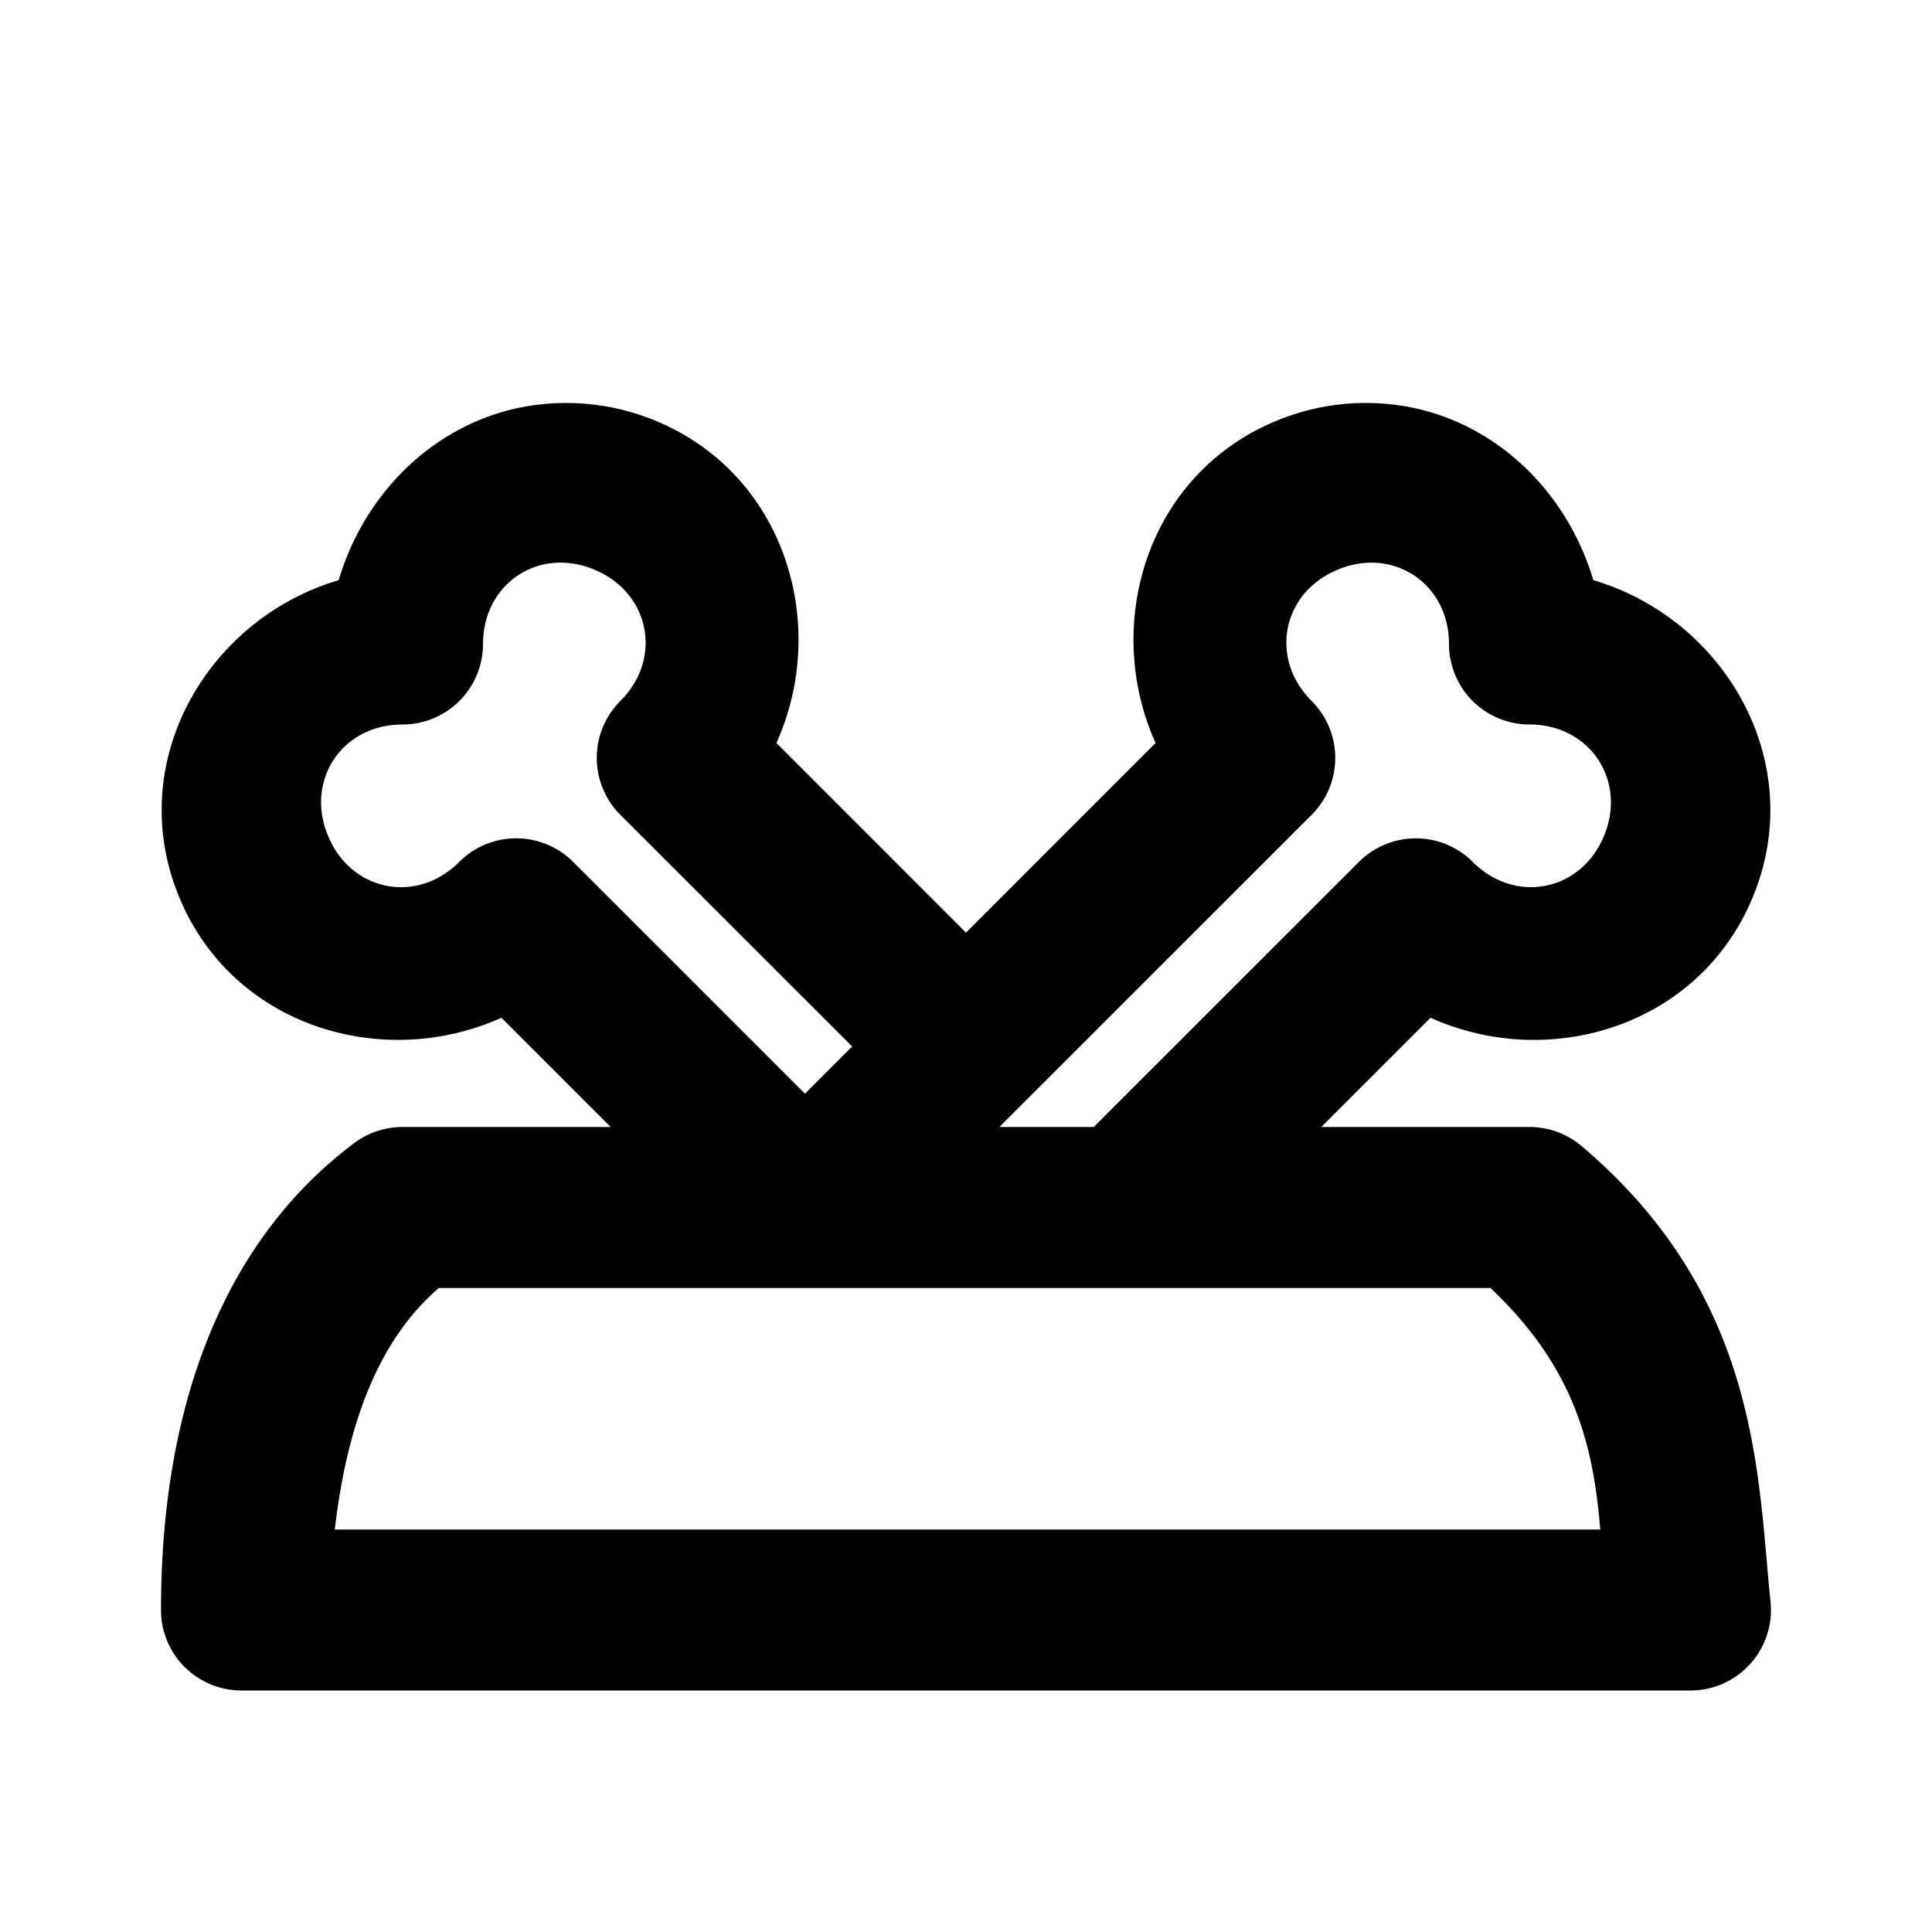 <svg xmlns="http://www.w3.org/2000/svg" width="24" height="24" viewBox="0 0 24 24"><path d="M7.045 5.006q-.183 0-.363.021c-1.175.142-2.13 1.02-2.475 2.18-1.636.484-2.674 2.265-1.98 3.94.664 1.604 2.526 2.16 4.002 1.496L7.586 14H5a1 1 0 0 0-.6.2C2.77 15.422 2 17.475 2 20a1 1 0 0 0 1 1h18a1 1 0 0 0 .994-1.104c-.162-1.551-.123-3.776-2.348-5.66A1 1 0 0 0 19 14h-2.586l1.357-1.357c1.476.665 3.338.108 4.002-1.497.694-1.674-.344-3.455-1.98-3.939-.345-1.16-1.3-2.038-2.475-2.18-.48-.057-.98 0-1.466.202-1.604.664-2.161 2.526-1.497 4.001L12 11.586 9.645 9.23c.664-1.475.107-3.337-1.497-4.001a2.9 2.9 0 0 0-1.103-.223zM6.998 6.99a1.1 1.1 0 0 1 .385.086c.69.287.853 1.102.324 1.631a1 1 0 0 0 0 1.416L10.586 13l-.586.586-2.88-2.879a1 1 0 0 0-1.415 0c-.529.53-1.345.367-1.63-.324C3.787 9.692 4.251 8.999 5 9a1 1 0 0 0 1-1c0-.608.456-1.028.998-1.01zm10.004 0c.542-.018.998.402.998 1.01a1 1 0 0 0 1 1c.748 0 1.212.692.926 1.383s-1.102.853-1.631.324a1 1 0 0 0-1.414 0L13.586 14h-1.172l3.879-3.877a1 1 0 0 0 0-1.416c-.529-.529-.367-1.344.324-1.63a1.1 1.1 0 0 1 .385-.087zM5.452 16h13.064c1.032.98 1.275 1.927 1.363 3H4.159c.158-1.362.565-2.373 1.292-3z"/></svg>